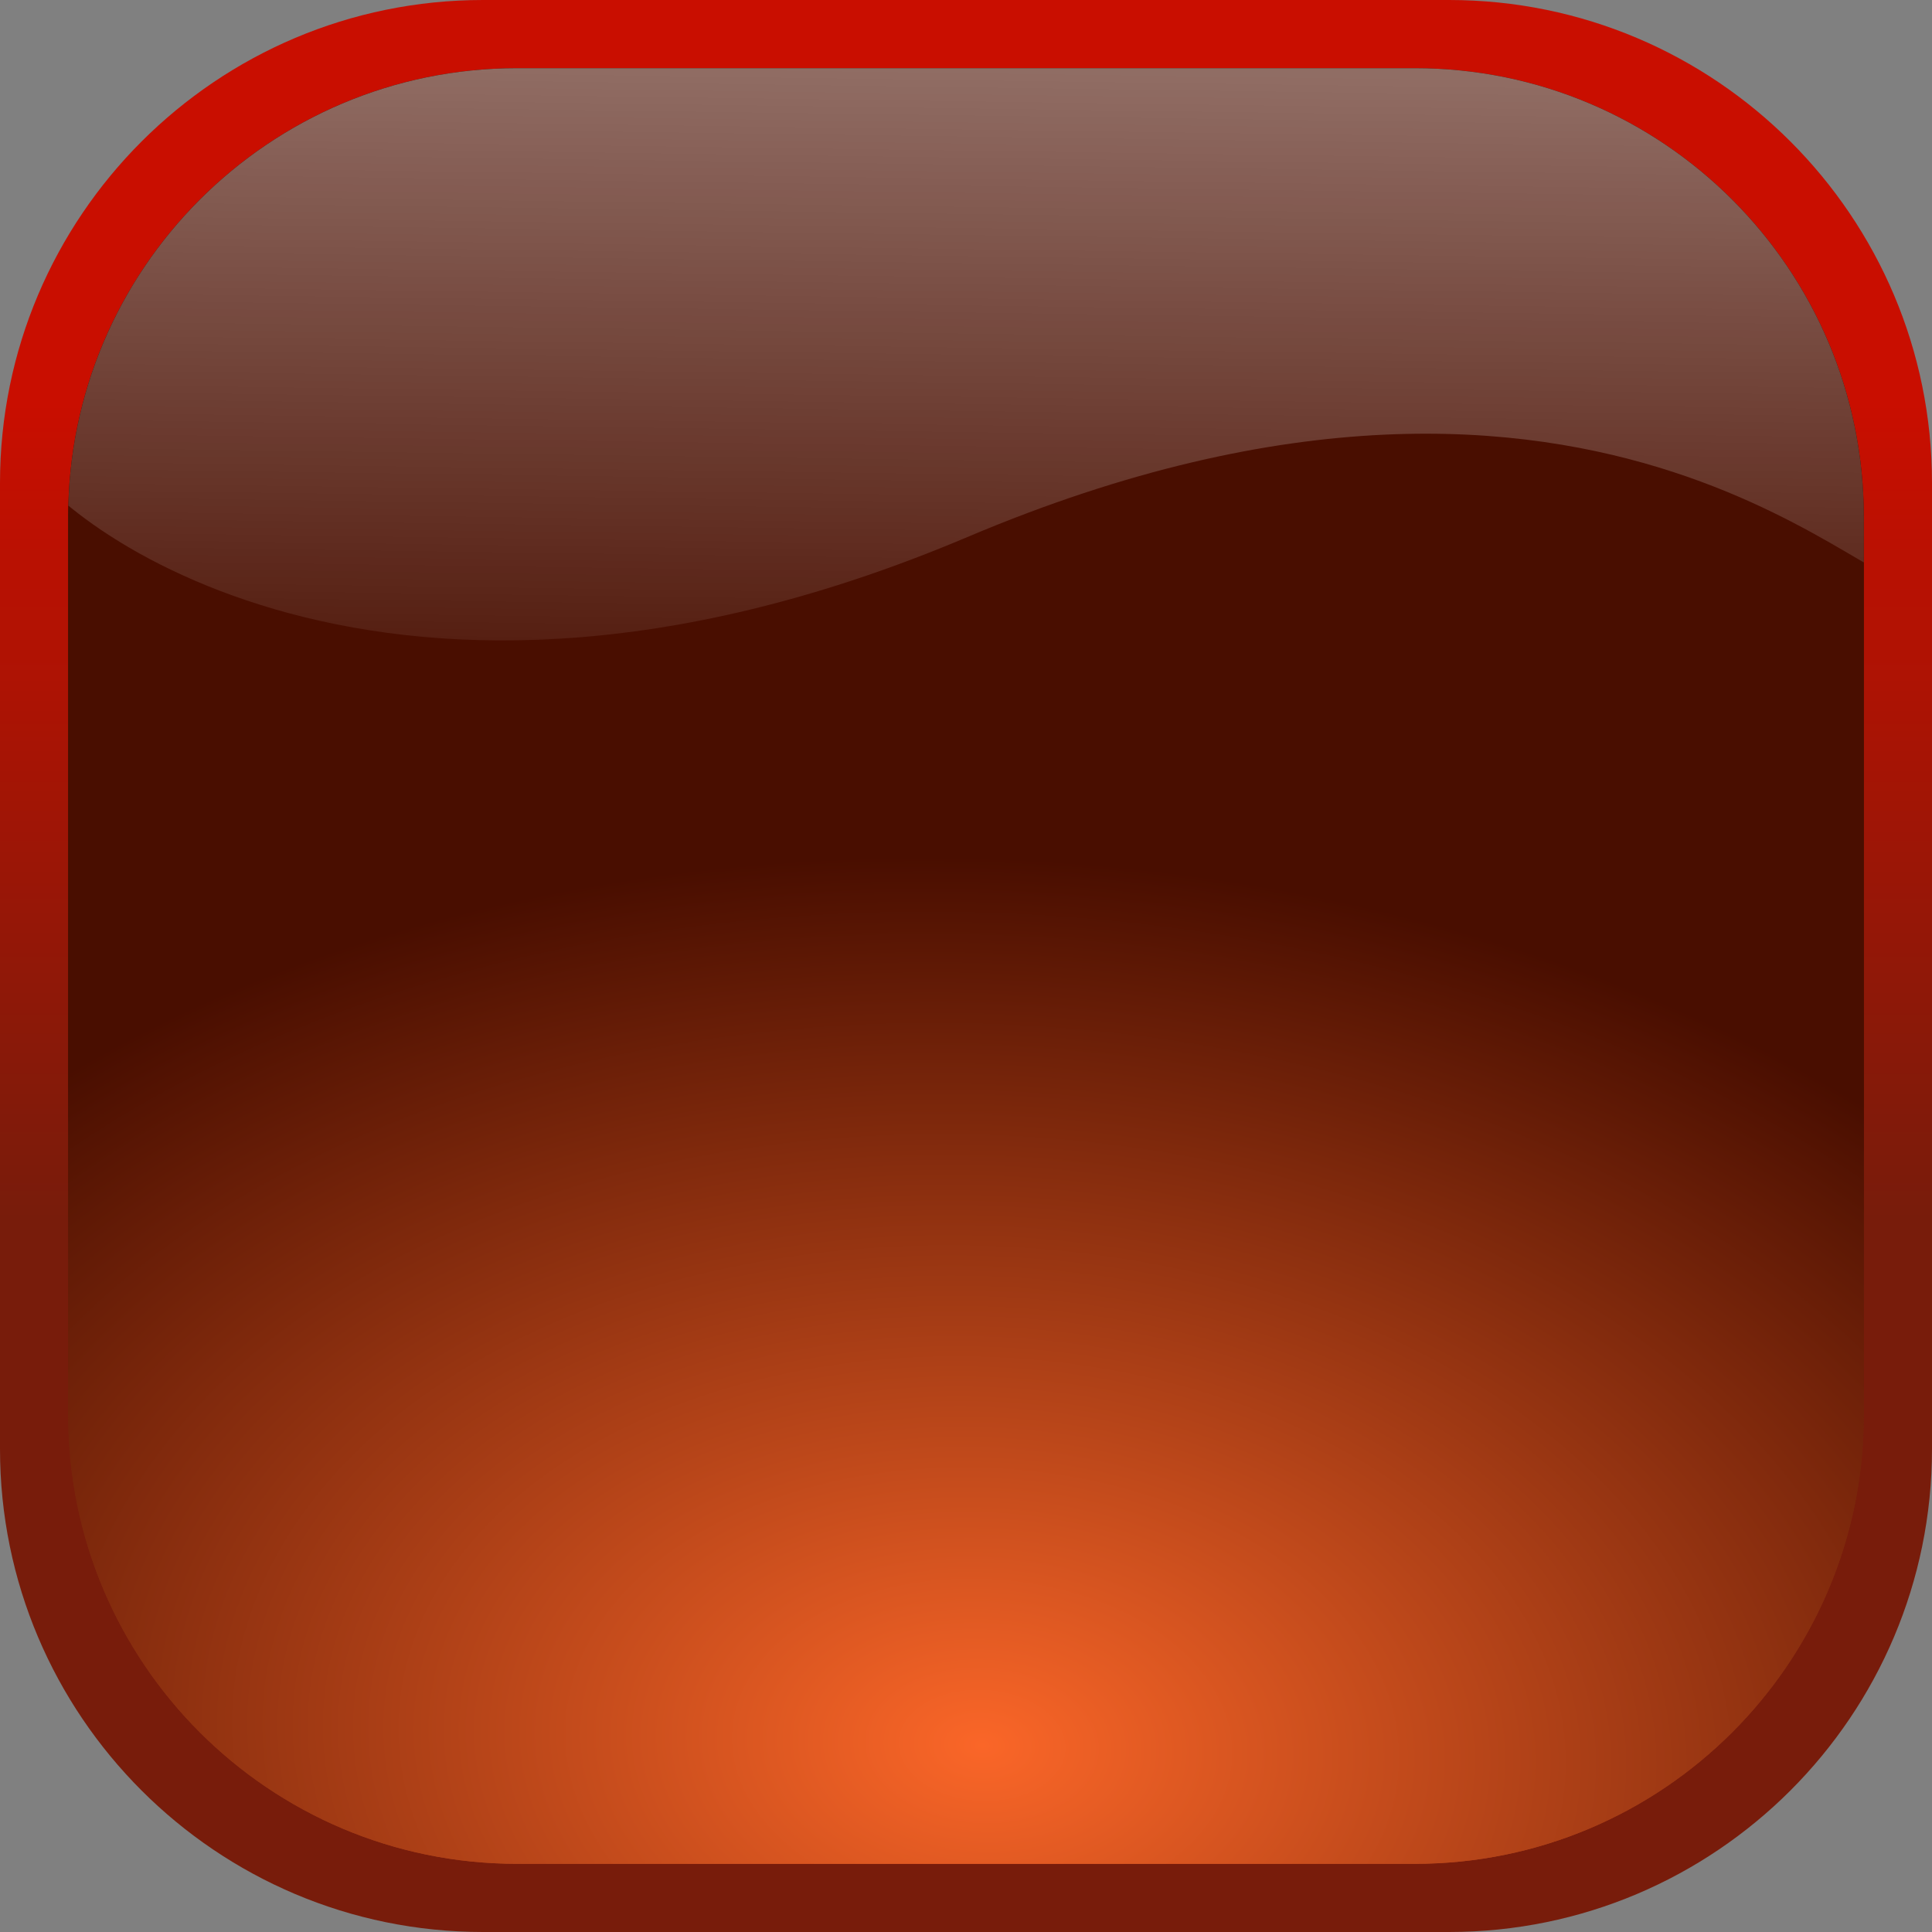 <?xml version="1.0" encoding="UTF-8" standalone="no"?><!DOCTYPE svg PUBLIC "-//W3C//DTD SVG 1.1//EN" "http://www.w3.org/Graphics/SVG/1.1/DTD/svg11.dtd"><svg width="100%" height="100%" viewBox="0 0 85 85" version="1.1" xmlns="http://www.w3.org/2000/svg" xmlns:xlink="http://www.w3.org/1999/xlink" xml:space="preserve" style="fill-rule:evenodd;clip-rule:evenodd;stroke-linejoin:round;stroke-miterlimit:1.414;"><rect x="0" y="0" width="85" height="85" fill="#808080" stroke="none"/><g id="Fold-Button"><path d="M85,21.25c0,-11.728 -9.522,-21.25 -21.25,-21.25l-42.5,0c-11.728,0 -21.25,9.522 -21.25,21.25l0,42.5c0,11.728 9.522,21.25 21.25,21.25l42.5,0c11.728,0 21.25,-9.522 21.25,-21.25l0,-42.5Z" style="fill:url(#_Linear1);"/><path d="M82,22.75c0,-10.9 -8.85,-19.75 -19.75,-19.75l-39.5,0c-10.9,0 -19.75,8.85 -19.75,19.75l0,39.5c0,10.9 8.85,19.75 19.75,19.75l39.5,0c10.9,0 19.75,-8.85 19.75,-19.75l0,-39.5Z" style="fill:url(#_Radial2);"/><path d="M82,22.75c0,-10.9 -8.85,-19.75 -19.75,-19.75l-39.5,0c-10.9,0 -19.75,8.85 -19.75,19.75l0,39.5c0,10.9 8.85,19.75 19.75,19.75l39.5,0c10.9,0 19.75,-8.85 19.75,-19.75l0,-39.5Z" style="fill:url(#_Radial3);"/><clipPath id="_clip4"><path d="M82,22.75c0,-10.9 -8.85,-19.75 -19.75,-19.75l-39.5,0c-10.9,0 -19.75,8.85 -19.75,19.75l0,39.5c0,10.9 8.85,19.75 19.75,19.75l39.5,0c10.9,0 19.75,-8.85 19.75,-19.75l0,-39.5Z"/></clipPath><g clip-path="url(#_clip4)"><path d="M66.033,1.219c-1.548,-0.226 -29.839,-0.367 -48.029,0.03c-11.55,0.252 -18.49,15.911 -17.147,18.623c1.591,3.213 16.263,14.523 41.696,3.759c28.38,-12.01 40.597,3.791 41.517,1.725c1.348,-3.028 1.368,-21.291 -18.037,-24.137Z" style="fill:url(#_Linear5);"/></g></g><defs><linearGradient id="_Linear1" x1="0" y1="0" x2="1" y2="0" gradientUnits="userSpaceOnUse" gradientTransform="matrix(0.156,-35.826,35.826,0.156,42.369,53.641)"><stop offset="0%" style="stop-color:#781c0b;stop-opacity:1"/><stop offset="100%" style="stop-color:#c90e00;stop-opacity:1"/></linearGradient><radialGradient id="_Radial2" cx="0" cy="0" r="1" gradientUnits="userSpaceOnUse" gradientTransform="matrix(57.894,0.665,0.525,39.053,42.77,76.741)"><stop offset="0%" style="stop-color:#fa6628;stop-opacity:1"/><stop offset="100%" style="stop-color:#490e00;stop-opacity:1"/></radialGradient><radialGradient id="_Radial3" cx="0" cy="0" r="1" gradientUnits="userSpaceOnUse" gradientTransform="matrix(57.894,0.665,0.525,39.053,42.77,76.741)"><stop offset="0%" style="stop-color:#fa6628;stop-opacity:1"/><stop offset="100%" style="stop-color:#490e00;stop-opacity:1"/></radialGradient><linearGradient id="_Linear5" x1="0" y1="0" x2="1" y2="0" gradientUnits="userSpaceOnUse" gradientTransform="matrix(-0.053,31.042,-13.209,-0.125,41.411,3.029)"><stop offset="0%" style="stop-color:#fff;stop-opacity:0.392"/><stop offset="100%" style="stop-color:#fff;stop-opacity:0"/></linearGradient></defs></svg>